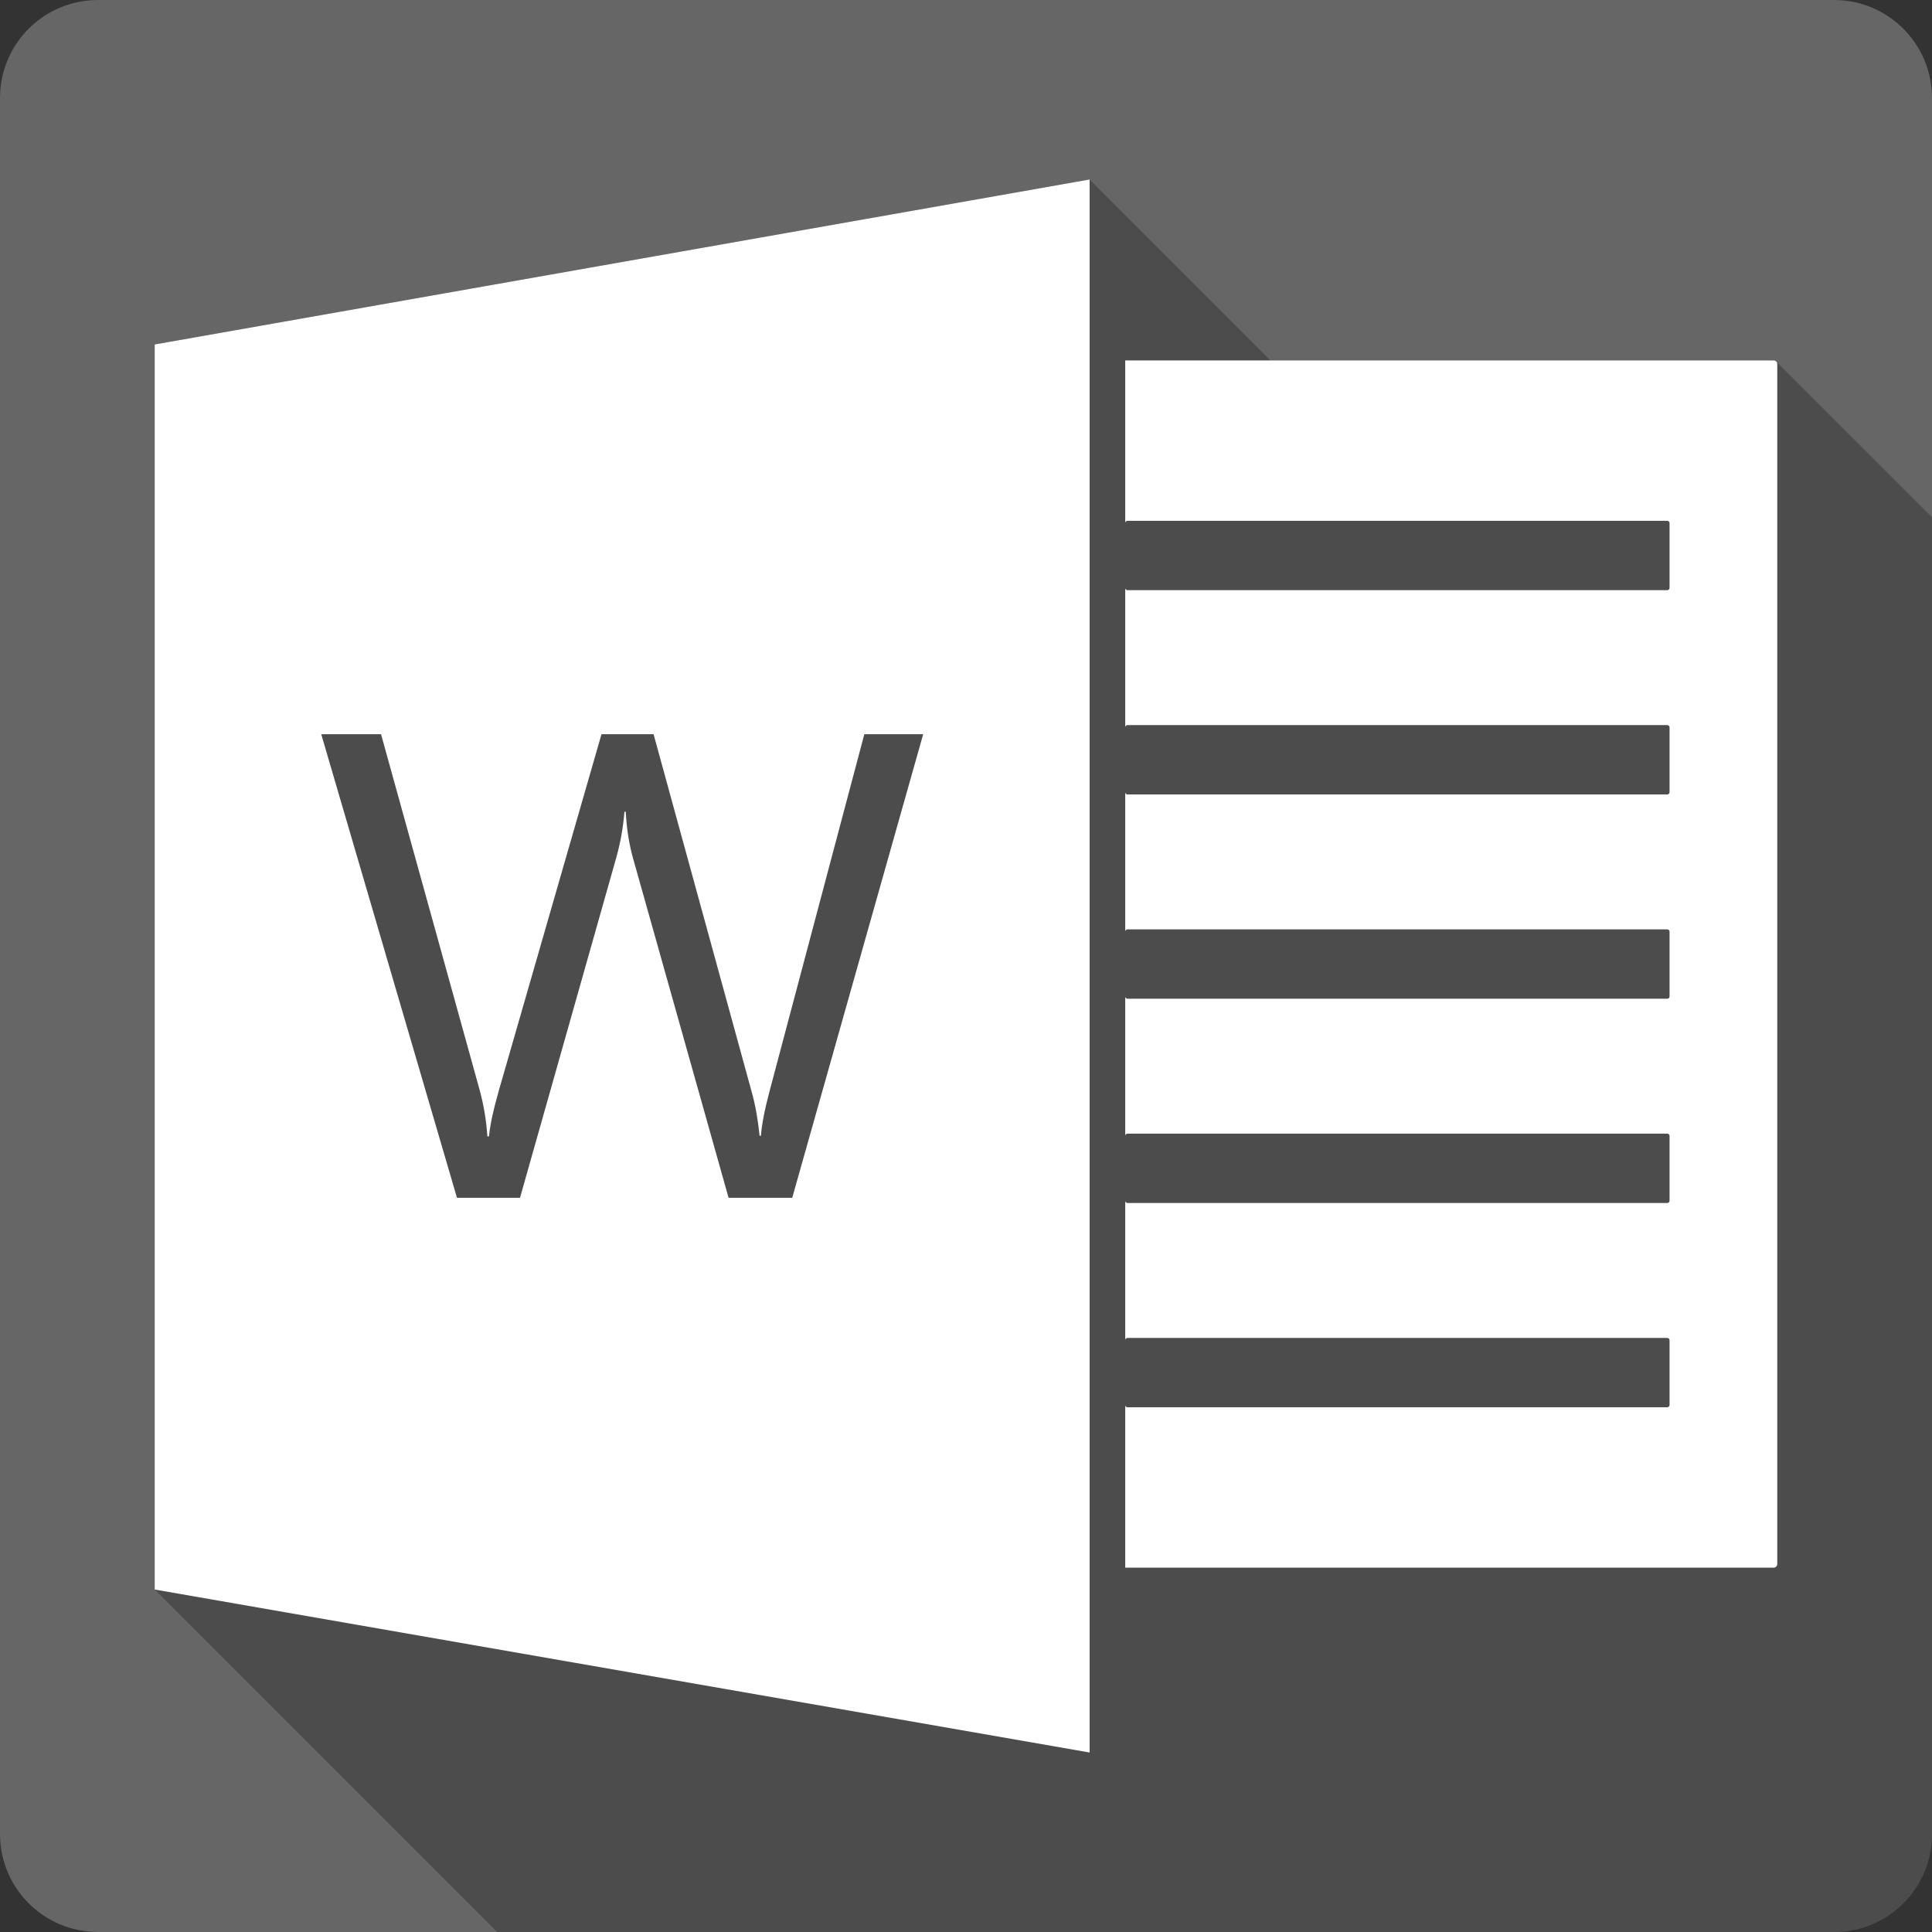 <?xml version="1.0" encoding="UTF-8" standalone="no"?>
<svg
   xmlns:dc="http://purl.org/dc/elements/1.1/"
   xmlns:cc="http://creativecommons.org/ns#"
   xmlns:rdf="http://www.w3.org/1999/02/22-rdf-syntax-ns#"
   xmlns:svg="http://www.w3.org/2000/svg"
   xmlns="http://www.w3.org/2000/svg"
   xmlns:sodipodi="http://sodipodi.sourceforge.net/DTD/sodipodi-0.dtd"
   xmlns:inkscape="http://www.inkscape.org/namespaces/inkscape"
   viewBox="0 0 512 512"
   id="svg2"
   version="1.1"
   inkscape:version="0.91+devel r13804 custom"
   width="100%"
   height="100%"
   sodipodi:docname="ms-word.svg">
  <rect x="0" y="0" width="512" height="512" fill="#333333" stroke="none"/>
  <sodipodi:namedview
     inkscape:current-layer="svg2"
     inkscape:window-maximized="1"
     inkscape:window-y="-3"
     inkscape:window-x="-2"
     inkscape:cy="256.60914"
     inkscape:cx="422.36033"
     inkscape:zoom="0.4609375"
     inkscape:guide-bbox="true"
     showguides="true"
     showgrid="false"
     id="namedview6"
     inkscape:window-height="709"
     inkscape:window-width="1366"
     inkscape:pageshadow="2"
     inkscape:pageopacity="0"
     guidetolerance="10"
     gridtolerance="10"
     objecttolerance="10"
     borderopacity="1"
     bordercolor="#666666"
     pagecolor="#ffffff">
    <sodipodi:guide
       id="guide2989"
       position="260.083,471.005"
       orientation="0,1" />
    <sodipodi:guide
       id="guide2991"
       position="267.593,40.983"
       orientation="0,1" />
    <sodipodi:guide
       id="guide2993"
       position="40.94,84.757"
       orientation="1,0" />
    <sodipodi:guide
       id="guide2995"
       position="471.051,254.983"
       orientation="1,0" />
  </sodipodi:namedview>
  <defs
     id="defs8">
    <clipPath
       id="0-2">
      <path
         id="path180371"
         d="m26 0c-14.397 0-26 11.603-26 26v460c0 14.397 11.603 26 26 26h460c14.397 0 26-11.603 26-26v-460c0-14.397-11.603-26-26-26h-460" />
    </clipPath>
  </defs>
  <path
     inkscape:connector-curvature="0"
     d="M 26,0 C 11.603,0 0,11.603 0,26 l 0,460 c 0,14.397 11.603,26 26,26 l 460,0 c 14.397,0 26,-11.603 26,-26 L 512,26 C 512,11.603 500.397,0 486,0 L 26,0"
     style="fill:#666666"
     id="path181586" />
  <path
     style="fill-rule:evenodd;opacity:0.25"
     d="M 288.76 47.568 L 41.002 91.291 L 41 91.291 L 41 421.24 L 131.76 512 L 486 512 C 500.397 512 512 500.397 512 486 L 512 137.072 L 470.732 95.805 L 470.73 95.801 C 470.558 95.628 470.315 95.521 470.051 95.52 L 400.74 95.52 L 394.289 95.52 L 367.514 95.52 L 410.023 138.029 L 410.02 138.029 L 367.51 95.52 L 336.711 95.52 L 336.709 95.52 L 288.76 47.57 L 288.76 47.568 z "
     id="path181636" />
  <path
     inkscape:connector-curvature="0"
     d="M 288.76,47.569 41,91.291 l 0,329.95 247.76,43.19 0,-416.86 m 9.437,47.951 0,0.925 0,24.557 0,17.605 c 0,-0.328 0.254,-0.582 0.582,-0.582 l 143.06,0 c 0.328,0 0.608,0.254 0.608,0.582 l 0,17.208 c 0,0.328 -0.28,0.582 -0.608,0.582 l -143.06,0 c -0.328,0 -0.582,-0.254 -0.582,-0.582 l 0,36.928 c 0,-0.328 0.254,-0.582 0.582,-0.582 l 143.06,0 c 0.328,0 0.608,0.254 0.608,0.582 l 0,17.208 c 0,0.328 -0.28,0.582 -0.608,0.582 l -143.06,0 c -0.328,0 -0.582,-0.254 -0.582,-0.582 l 0,35.1 0,1.824 c 0,-0.328 0.254,-0.582 0.582,-0.582 l 143.06,0 c 0.328,0 0.608,0.254 0.608,0.582 l 0,17.208 c 0,0.328 -0.28,0.582 -0.608,0.582 l -143.06,0 c -0.328,0 -0.582,-0.254 -0.582,-0.582 l 0,12.953 0,13.349 0,10.626 c 0,-0.328 0.254,-0.582 0.582,-0.582 l 143.06,0 c 0.328,0 0.608,0.254 0.608,0.582 l 0,17.208 c 0,0.328 -0.28,0.582 -0.608,0.582 l -143.06,0 c -0.328,0 -0.582,-0.254 -0.582,-0.582 l 0,2.908 0,12.345 0,13.376 0,6.503 0,1.798 c 0,-0.328 0.254,-0.582 0.582,-0.582 l 143.06,0 c 0.328,0 0.608,0.254 0.608,0.582 l 0,17.208 c 0,0.328 -0.28,0.582 -0.608,0.582 l -143.06,0 c -0.328,0 -0.582,-0.254 -0.582,-0.582 l 0,17.579 0,24.557 0,0.952 0.925,0 25.852,0 42.532,0 26.777,0 6.45,0 69.31,0 c 0.52,0 0.952,-0.432 0.952,-0.952 l 0,-318.05 c 0,-0.52 -0.432,-0.925 -0.952,-0.925 l -69.31,0 -6.45,0 -26.777,0 -42.532,0 -25.852,0 -0.925,0 m -213.08,99.05 15.86,0 26.12,94.24 c 1.085,3.941 1.776,8.06 2.062,12.345 l 0.423,0 c 0.285,-3.03 1.185,-7.147 2.67,-12.345 l 27.15,-94.24 13.798,0 26.04,94.92 c 0.914,3.256 1.605,7.101 2.062,11.499 l 0.344,0 c 0.229,-2.97 0.986,-6.93 2.3,-11.842 l 25.11,-94.58 15.596,0 -34.708,122.86 -16.865,0 -25.27,-89.8 c -1.085,-3.827 -1.754,-7.991 -1.983,-12.503 l -0.344,0 c -0.343,4.227 -1.078,8.347 -2.22,12.345 l -25.456,89.95 -16.706,0 -35.977,-122.86"
     style="fill:#ffffff;fill-rule:evenodd"
     id="path181844" />
</svg>
